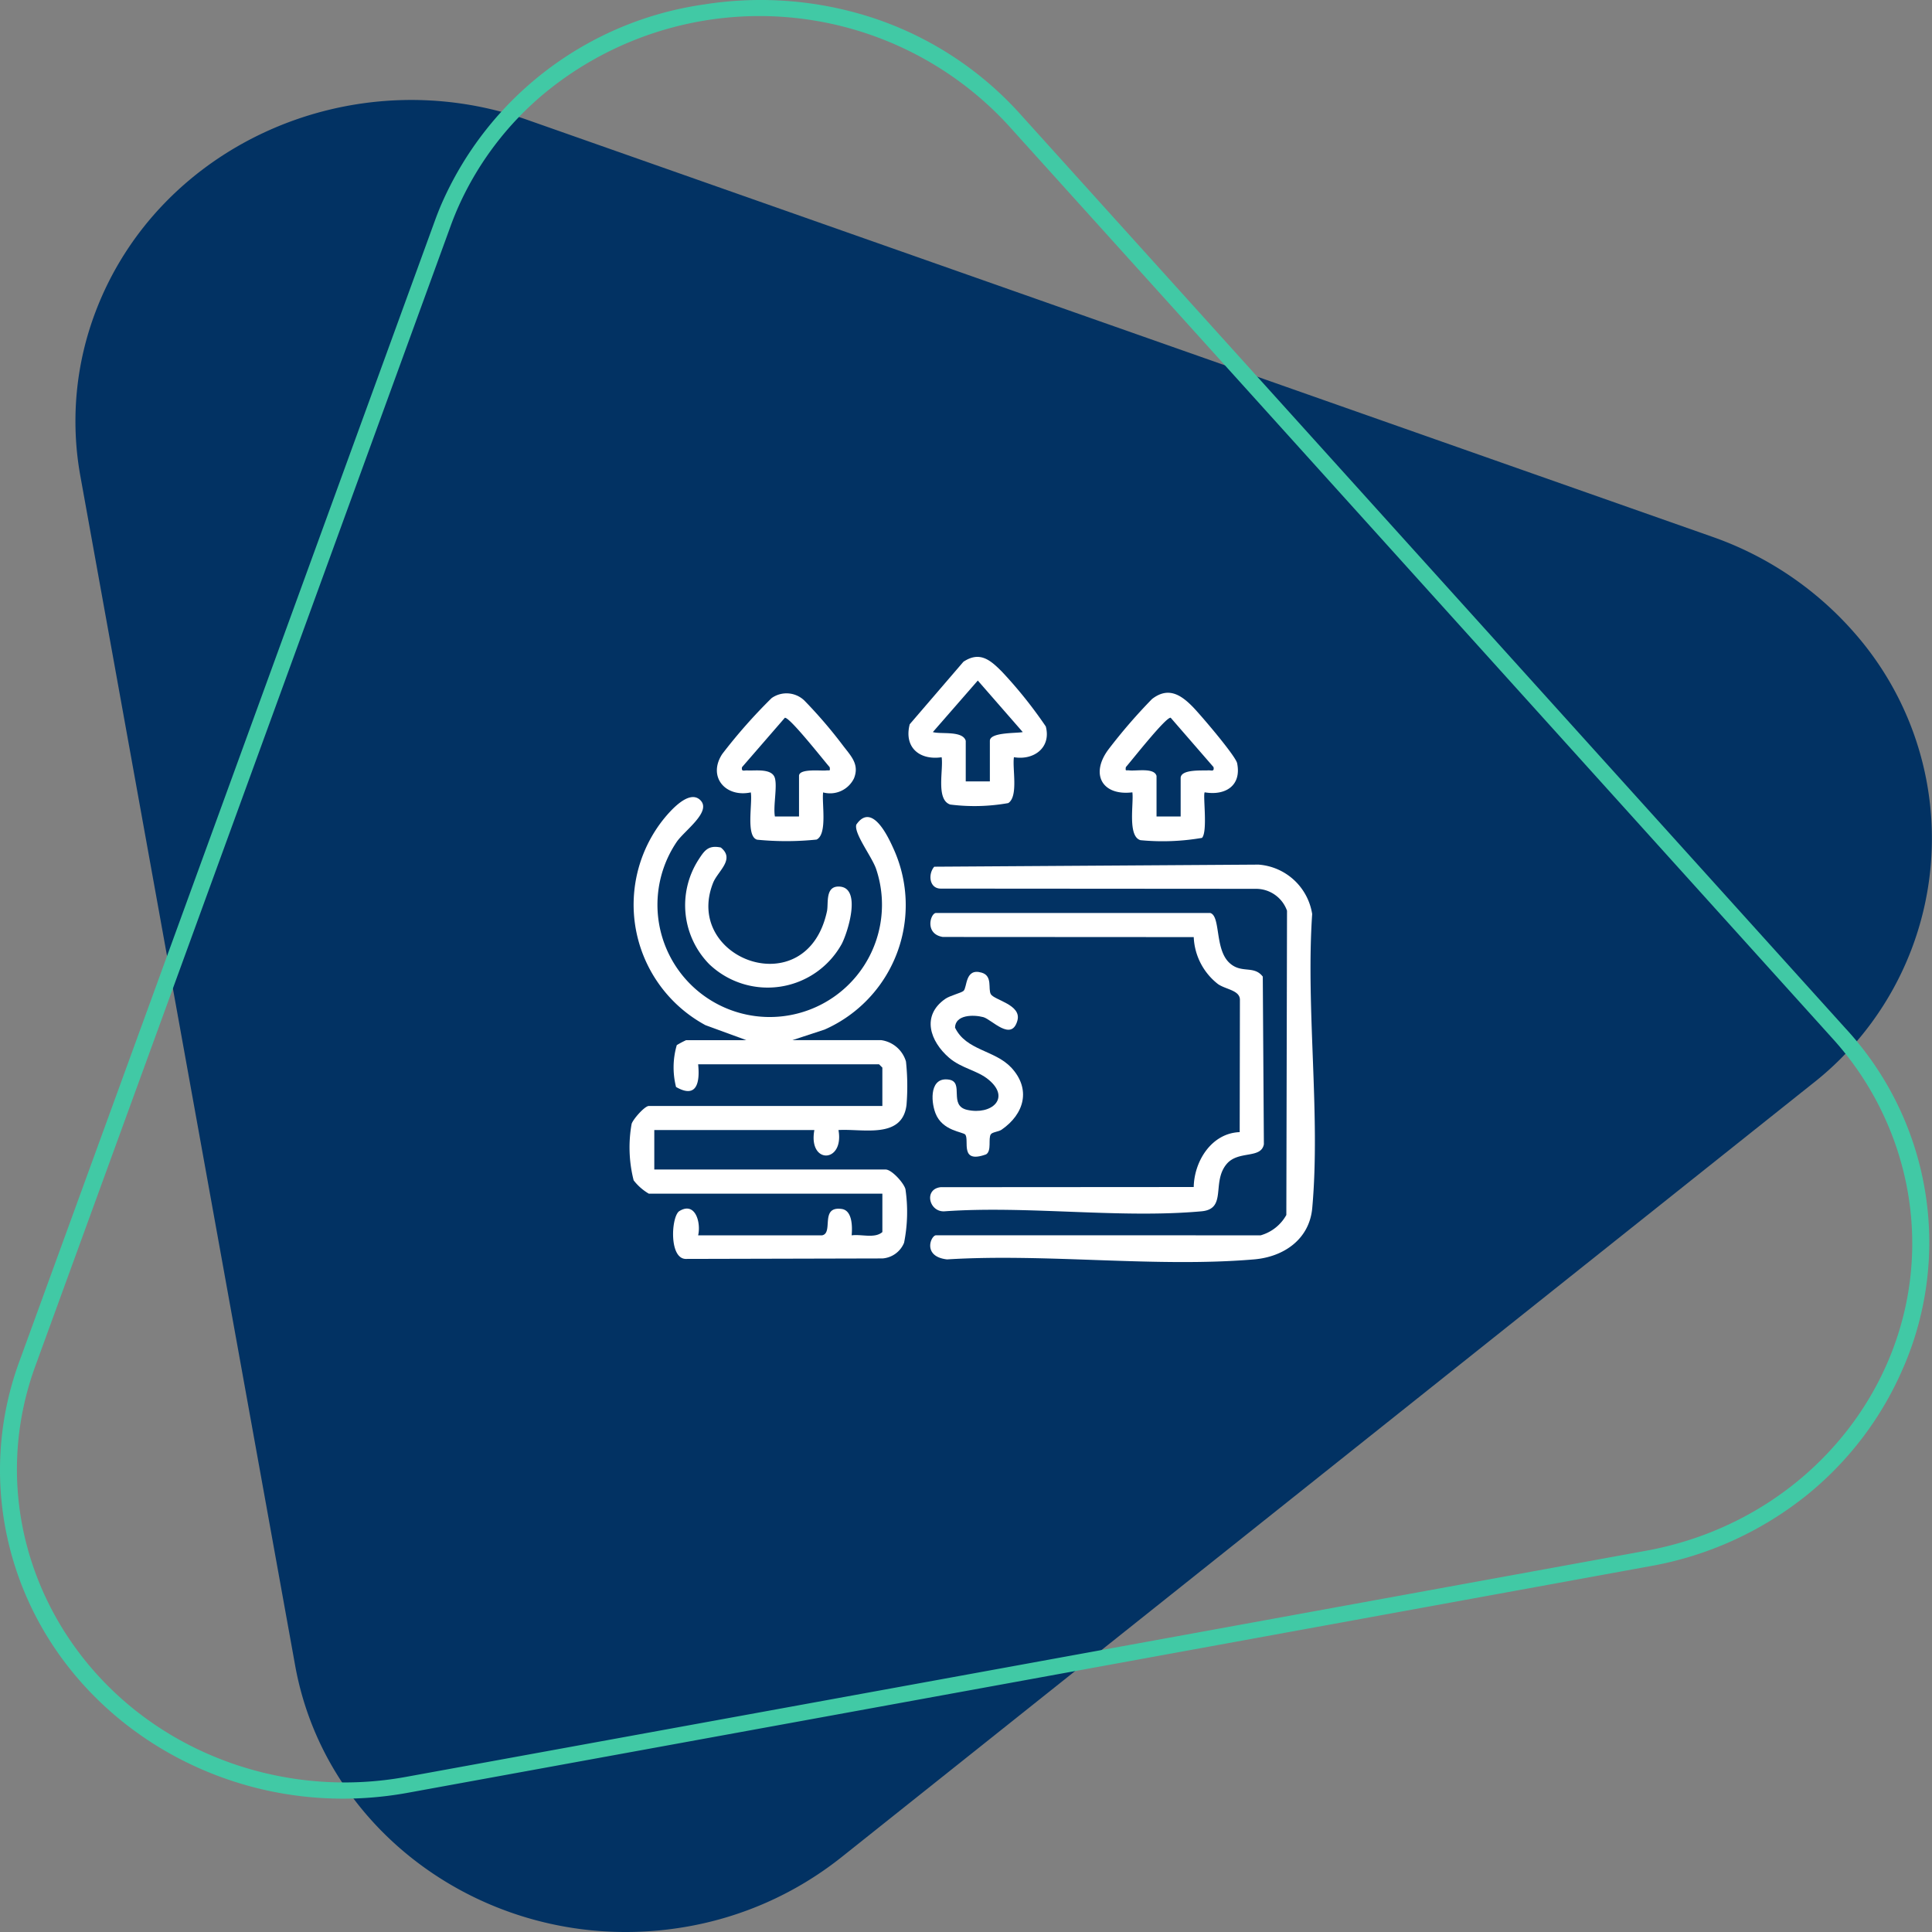 <svg xmlns="http://www.w3.org/2000/svg" xmlns:xlink="http://www.w3.org/1999/xlink" width="150" height="150" viewBox="0 0 150 150">
  <rect x="0" y="0" width="150" height="150" fill="#808080" stroke="none"/>
  <defs>
    <clipPath id="clip-path">
      <rect id="Rectángulo_404919" data-name="Rectángulo 404919" width="150" height="150" fill="none"/>
    </clipPath>
    <clipPath id="clip-path-2">
      <rect id="Rectángulo_404925" data-name="Rectángulo 404925" width="60" height="60" transform="translate(-0.121)" fill="#fff" stroke="#707070" stroke-width="1"/>
    </clipPath>
    <clipPath id="clip-path-3">
      <rect id="Rectángulo_406052" data-name="Rectángulo 406052" width="53.21" height="46.988" fill="#fff"/>
    </clipPath>
  </defs>
  <g id="Grupo_1112268" data-name="Grupo 1112268" transform="translate(-179.664 -3667)">
    <g id="Grupo_1110094" data-name="Grupo 1110094" transform="translate(179.664 3667)">
      <g id="Grupo_1110058" data-name="Grupo 1110058" clip-path="url(#clip-path)">
        <path id="Trazado_883529" data-name="Trazado 883529" d="M4.9,35.444l16.68,92.369c2.45,13.569,15.941,22.669,30.131,20.326a26.632,26.632,0,0,0,12.25-5.412l75.316-60a24.187,24.187,0,0,0,3.343-35.112A26.093,26.093,0,0,0,131.6,40.179l-92-32.37C26.088,3.052,11.1,9.673,6.129,22.593A23.9,23.9,0,0,0,4.9,35.444" transform="translate(1.335 1.494)" fill="#023263"/>
        <path id="Trazado_883530" data-name="Trazado 883530" d="M147.8,106.113h0a25.748,25.748,0,0,1-7.478,9.933,26.908,26.908,0,0,1-12.278,5.565l-96.3,17.565C17.29,141.859,3.294,132.824.488,119a24.44,24.44,0,0,1,1.024-13.323L33.758,17.153c.15-.414.312-.827.483-1.23A26.285,26.285,0,0,1,54.641.349,28.053,28.053,0,0,1,67.719,1.371a26.574,26.574,0,0,1,11.5,7.495l64.049,70.958a24.474,24.474,0,0,1,4.536,26.289M35.441,16.39c-.162.385-.319.78-.461,1.174L2.735,106.084c-4.616,12.681,2.393,26.539,15.655,30.954a26.549,26.549,0,0,0,13.119.921L127.8,120.4c13.792-2.515,22.841-15.245,20.212-28.434a23.893,23.893,0,0,0-5.728-11.33L78.237,9.675A26.243,26.243,0,0,0,42.374,7.159a24.372,24.372,0,0,0-6.933,9.231" transform="translate(0 0)" fill="#41c9a5"/>
      </g>
    </g>
    <g id="Enmascarar_grupo_1108078" data-name="Enmascarar grupo 1108078" transform="translate(224.664 3712)" clip-path="url(#clip-path-2)">
      <g id="Grupo_1112549" data-name="Grupo 1112549" transform="translate(3.879 6)">
        <g id="Grupo_1112548" data-name="Grupo 1112548" clip-path="url(#clip-path-3)">
          <path id="Trazado_886861" data-name="Trazado 886861" d="M9.071,82.8,5.893,81.636A10.637,10.637,0,0,1,2.6,65.692c.538-.671,2.01-2.385,2.888-1.533.924.9-1.252,2.383-1.839,3.264a8.716,8.716,0,1,0,15.51,2.134c-.3-.953-1.76-2.8-1.553-3.493,1.177-1.717,2.4.786,2.87,1.835a10.564,10.564,0,0,1-5.335,14.079l-2.5.821h6.9a2.346,2.346,0,0,1,1.919,1.656,17.946,17.946,0,0,1,.043,3.37c-.323,2.682-3.4,1.835-5.283,1.953.462,2.587-2.369,2.684-1.872,0H1.92v3.065H19.883c.461,0,1.408,1.031,1.537,1.527a12.152,12.152,0,0,1-.107,4.159,1.966,1.966,0,0,1-1.677,1.218L4.43,99.784c-1.4.086-1.2-3.321-.563-3.714,1.245-.766,1.689.913,1.457,1.883h9.621c.915-.169-.2-2.286,1.524-2.048.836.115.832,1.388.774,2.049.757-.107,1.794.265,2.385-.256v-2.98H1.495A4.1,4.1,0,0,1,.317,93.682,10.374,10.374,0,0,1,.16,89.3c.114-.368,1.018-1.39,1.335-1.39H19.627v-2.98l-.255-.255H5.325c.142,1.376-.084,2.7-1.716,1.76a6.169,6.169,0,0,1,.057-3.25,7.036,7.036,0,0,1,.722-.383Z" transform="translate(0 -53.042)" fill="#fff"/>
          <path id="Trazado_886862" data-name="Trazado 886862" d="M162.758,123.52a3.32,3.32,0,0,0,1.995-1.58l.053-23.623a2.555,2.555,0,0,0-2.382-1.7L137.909,96.6c-.891-.014-.981-1.143-.492-1.7l25.176-.163a4.556,4.556,0,0,1,4.166,3.836c-.5,7.354.658,15.572.006,22.823-.219,2.437-2.22,3.8-4.521,3.992-7.621.648-16.12-.479-23.834,0-1.94-.218-1.257-1.873-.851-1.873Z" transform="translate(-113.761 -78.609)" fill="#fff"/>
          <path id="Trazado_886863" data-name="Trazado 886863" d="M158.805,116.775c.815.234.349,2.746,1.447,3.831.945.934,1.923.189,2.635,1.11l.085,13.017c-.217,1.16-1.988.456-2.892,1.535-1.189,1.42.058,3.488-1.949,3.67-6.332.574-13.516-.454-19.939,0-1.207.09-1.651-1.712-.319-1.872l19.652-.013c.038-2.019,1.391-4.184,3.569-4.262l.017-10.3c-.027-.719-1.1-.775-1.7-1.193a4.88,4.88,0,0,1-1.885-3.649l-19.484-.011c-1.438-.236-.954-1.863-.521-1.863Z" transform="translate(-113.724 -96.893)" fill="#fff"/>
          <path id="Trazado_886864" data-name="Trazado 886864" d="M135.341,7.792c-.135.866.363,3.049-.442,3.559a14.955,14.955,0,0,1-4.5.113c-1.135-.369-.519-2.71-.67-3.672-1.729.249-2.939-.774-2.478-2.563l4.17-4.852c1.28-.849,2.1-.124,2.992.774A34.451,34.451,0,0,1,137.815,5.4c.436,1.648-.934,2.651-2.474,2.388M131.6,6.516v3.15h1.873V6.516c0-.683,2.116-.575,2.553-.68l-3.49-4-3.489,4c.574.187,2.319-.137,2.553.68" transform="translate(-105.499 0.001)" fill="#fff"/>
          <path id="Trazado_886865" data-name="Trazado 886865" d="M222.541,24.091c-.157.158.249,3.049-.21,3.536a17.978,17.978,0,0,1-4.779.178c-1.02-.3-.511-2.861-.628-3.714-2.343.285-3.285-1.4-1.87-3.315a42.414,42.414,0,0,1,3.393-3.928c1.257-.976,2.241-.337,3.161.6.588.6,3.335,3.814,3.45,4.384.354,1.749-.922,2.532-2.517,2.258M218.8,22.815v3.15h1.873v-2.98c0-.712,1.71-.567,2.131-.6.254-.017.492.13.421-.254L219.9,18.3c-.36-.089-3.037,3.332-3.483,3.834-.045.346.014.221.25.252.527.07,1.947-.232,2.131.425" transform="translate(-177.886 -13.574)" fill="#fff"/>
          <path id="Trazado_886866" data-name="Trazado 886866" d="M48.065,24.3c-.114.822.351,3.252-.51,3.662a22.886,22.886,0,0,1-4.612.01c-.9-.247-.345-2.856-.495-3.672-1.973.418-3.368-1.221-2.216-2.981a41.5,41.5,0,0,1,3.832-4.34,2,2,0,0,1,2.54.185,36.59,36.59,0,0,1,2.989,3.481c.618.818,1.309,1.461.868,2.562a2.063,2.063,0,0,1-2.4,1.093M44.32,23.189c.193.7-.142,2.177,0,2.98h1.873v-3.15c0-.6,1.736-.373,2.131-.425.236-.031.3.094.25-.252-.445-.5-3.123-3.923-3.483-3.834L41.768,22.34c-.071.384.167.236.421.254.583.04,1.915-.188,2.131.6" transform="translate(-33.036 -13.778)" fill="#fff"/>
          <path id="Trazado_886867" data-name="Trazado 886867" d="M143.546,151.011c1.588,1.687,1.037,3.635-.732,4.851-.228.157-.715.178-.834.358-.216.328.083,1.271-.36,1.553-2.077.758-1.3-1.063-1.612-1.523-.156-.231-1.794-.27-2.326-1.676-.382-1.008-.42-2.845,1.062-2.6,1.2.2-.076,2.016,1.407,2.347,1.875.419,3.4-.9,1.662-2.342-.88-.732-2.1-.874-3.065-1.7-1.482-1.278-2.174-3.267-.308-4.573.375-.262,1.236-.461,1.421-.622.3-.265.1-1.8,1.407-1.419.88.256.476,1.267.716,1.675.272.463,2.4.811,2.063,2.042-.459,1.675-2-.089-2.65-.263-.762-.2-2.166-.2-2.194.814.855,1.783,3.077,1.739,4.341,3.082" transform="translate(-113.934 -119.15)" fill="#fff"/>
          <path id="Trazado_886868" data-name="Trazado 886868" d="M27.281,95.791a6.534,6.534,0,0,1-.88-8.166c.457-.709.758-1.145,1.727-.943,1.141.914-.24,1.835-.6,2.75-2.337,5.921,7.276,9.494,8.844,2.2.131-.61-.165-1.972.963-1.917,1.732.085.679,3.476.193,4.436a6.572,6.572,0,0,1-10.248,1.636" transform="translate(-21.045 -71.882)" fill="#fff"/>
        </g>
      </g>
    </g>
  </g>
</svg>
